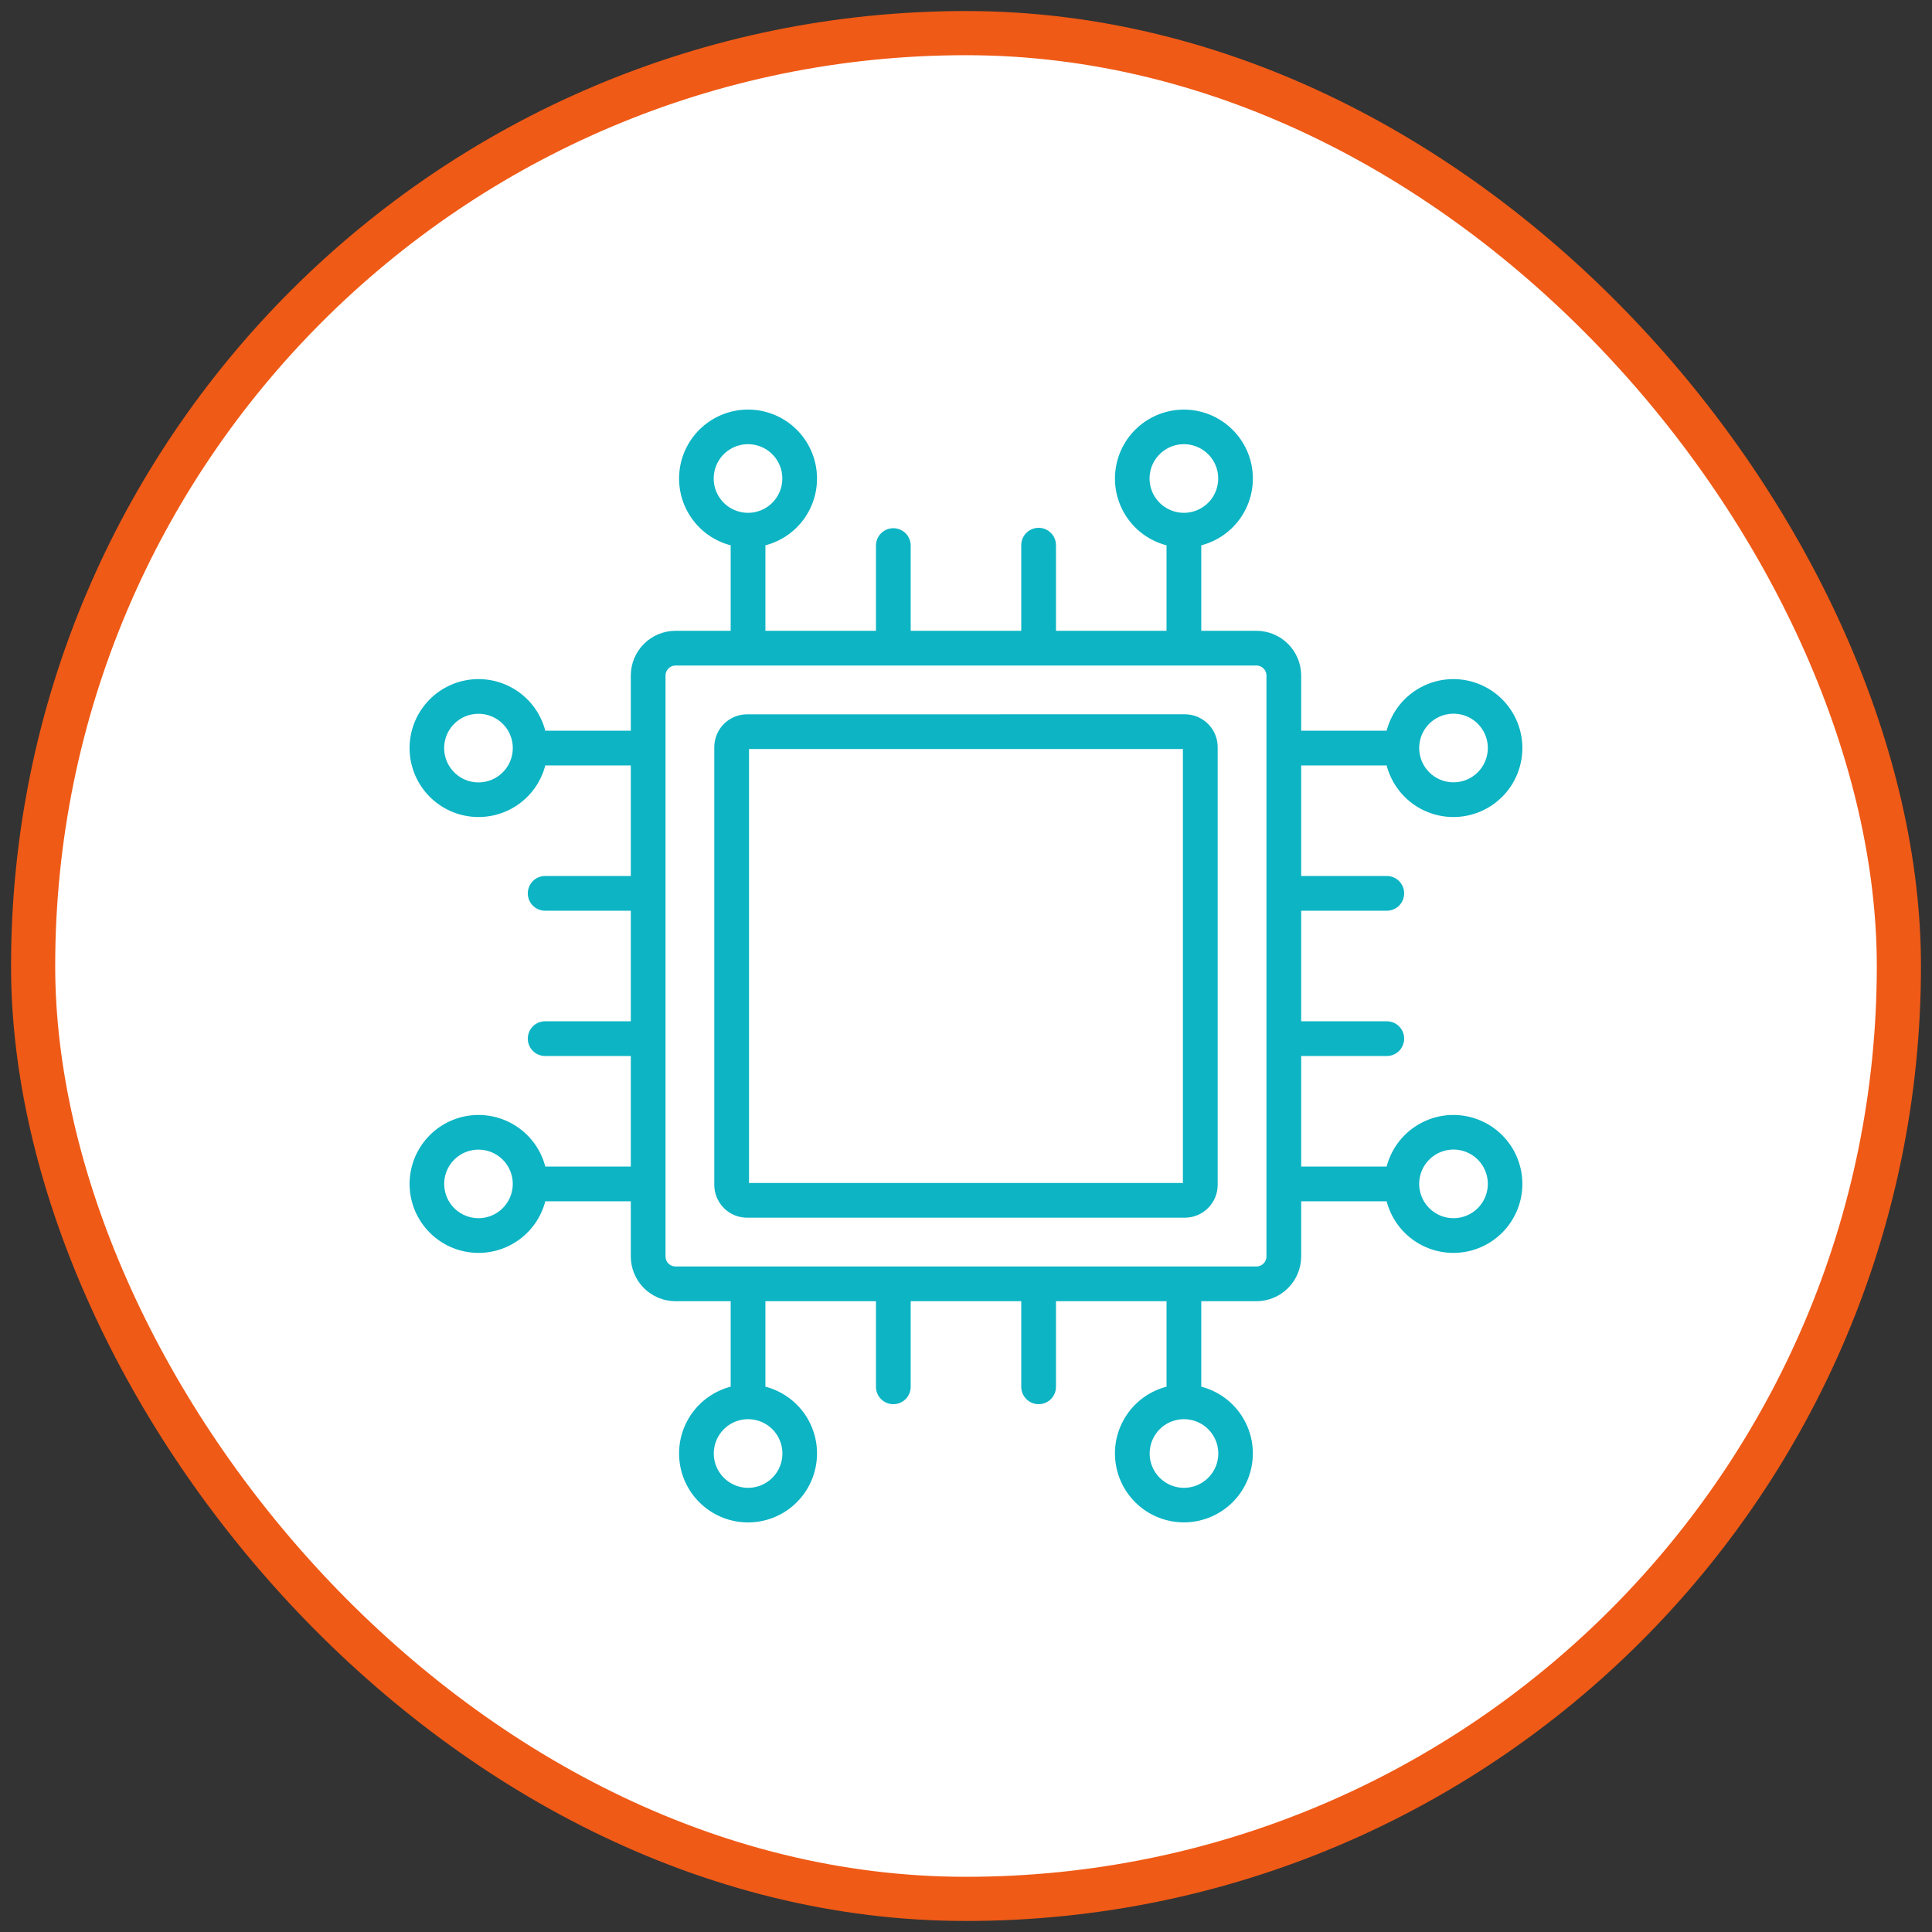 <svg width="70" height="70" viewBox="0 0 70 70" fill="none" xmlns="http://www.w3.org/2000/svg"><rect x="0" y="0" width="70" height="70" fill="#333333" stroke="none"/><rect x="1.2" y="1.2" width="67.6" height="67.6" rx="33.8" fill="white"></rect><rect x="1.2" y="1.2" width="67.6" height="67.6" rx="33.8" stroke="#EF5A16" stroke-width="1.6"></rect><mask id="path-2-outside-1_18_90" maskUnits="userSpaceOnUse" x="14" y="14" width="42" height="42" fill="black"><rect fill="white" x="14" y="14" width="42" height="42"></rect><path fill-rule="evenodd" clip-rule="evenodd" d="M24.474 23.015H26.634V19.631C26.067 19.515 25.562 19.192 25.219 18.725C24.875 18.258 24.718 17.68 24.776 17.104C24.834 16.527 25.105 15.992 25.535 15.604C25.965 15.215 26.523 15 27.103 15C27.683 15 28.242 15.215 28.672 15.604C29.102 15.992 29.372 16.527 29.43 17.104C29.489 17.68 29.331 18.258 28.988 18.725C28.644 19.192 28.14 19.515 27.572 19.631V23.015H31.898V19.753C31.902 19.631 31.953 19.515 32.041 19.43C32.128 19.346 32.245 19.298 32.367 19.298C32.489 19.298 32.606 19.346 32.694 19.43C32.781 19.515 32.832 19.631 32.836 19.753V23.015H37.162V19.753C37.162 19.628 37.212 19.509 37.3 19.421C37.388 19.333 37.507 19.284 37.631 19.284C37.755 19.284 37.875 19.333 37.963 19.421C38.051 19.509 38.1 19.628 38.1 19.753V23.015H42.426V19.631C41.859 19.515 41.354 19.192 41.011 18.725C40.668 18.258 40.51 17.68 40.569 17.104C40.627 16.527 40.897 15.993 41.327 15.605C41.757 15.216 42.316 15.001 42.895 15.001C43.475 15.001 44.033 15.216 44.463 15.605C44.893 15.993 45.164 16.527 45.222 17.104C45.28 17.68 45.123 18.258 44.779 18.725C44.436 19.192 43.932 19.515 43.364 19.631V23.015H45.525C45.911 23.016 46.282 23.17 46.555 23.444C46.829 23.717 46.983 24.088 46.984 24.474V26.635H50.368C50.484 26.067 50.807 25.563 51.274 25.22C51.741 24.876 52.319 24.719 52.895 24.777C53.472 24.835 54.006 25.106 54.395 25.536C54.783 25.965 54.998 26.524 54.998 27.104C54.998 27.683 54.783 28.242 54.395 28.672C54.006 29.102 53.472 29.372 52.895 29.431C52.319 29.489 51.741 29.331 51.274 28.988C50.807 28.645 50.484 28.14 50.368 27.573H46.984V31.899H50.246C50.371 31.899 50.49 31.948 50.578 32.036C50.666 32.124 50.715 32.244 50.715 32.368C50.715 32.492 50.666 32.612 50.578 32.7C50.49 32.788 50.371 32.837 50.246 32.837H46.984V37.163H50.246C50.371 37.163 50.49 37.212 50.578 37.3C50.666 37.388 50.715 37.508 50.715 37.632C50.715 37.756 50.666 37.876 50.578 37.964C50.49 38.052 50.371 38.101 50.246 38.101H46.984V42.427H50.368C50.484 41.859 50.807 41.355 51.274 41.012C51.741 40.669 52.319 40.511 52.895 40.569C53.472 40.628 54.006 40.898 54.395 41.328C54.783 41.758 54.998 42.317 54.998 42.896C54.998 43.476 54.783 44.035 54.395 44.464C54.006 44.894 53.472 45.165 52.895 45.223C52.319 45.281 51.741 45.124 51.274 44.78C50.807 44.437 50.484 43.933 50.368 43.365H46.984V45.526C46.983 45.912 46.829 46.283 46.555 46.556C46.282 46.83 45.911 46.984 45.525 46.985H43.364V50.369C43.931 50.485 44.436 50.808 44.779 51.275C45.122 51.742 45.28 52.319 45.221 52.895C45.163 53.472 44.893 54.006 44.463 54.395C44.033 54.783 43.474 54.998 42.895 54.998C42.316 54.998 41.757 54.783 41.327 54.395C40.897 54.006 40.627 53.472 40.569 52.895C40.51 52.319 40.668 51.742 41.011 51.275C41.354 50.808 41.859 50.485 42.426 50.369V46.985H38.1V50.247C38.1 50.372 38.051 50.491 37.963 50.579C37.875 50.667 37.755 50.716 37.631 50.716C37.507 50.716 37.388 50.667 37.3 50.579C37.212 50.491 37.162 50.372 37.162 50.247V46.985H32.836V50.247C32.836 50.372 32.787 50.491 32.699 50.579C32.611 50.667 32.491 50.716 32.367 50.716C32.243 50.716 32.123 50.667 32.035 50.579C31.947 50.491 31.898 50.372 31.898 50.247V46.985H27.572V50.369C28.14 50.485 28.644 50.808 28.988 51.275C29.331 51.742 29.489 52.32 29.43 52.897C29.372 53.473 29.102 54.008 28.672 54.396C28.242 54.785 27.683 55 27.103 55C26.523 55 25.965 54.785 25.535 54.396C25.105 54.008 24.834 53.473 24.776 52.897C24.718 52.32 24.875 51.742 25.219 51.275C25.562 50.808 26.067 50.485 26.634 50.369V46.985H24.474C24.087 46.984 23.717 46.83 23.443 46.556C23.17 46.283 23.016 45.912 23.015 45.526V43.365H19.63C19.514 43.933 19.191 44.437 18.724 44.78C18.257 45.124 17.68 45.281 17.103 45.223C16.526 45.165 15.992 44.894 15.604 44.464C15.215 44.035 15 43.476 15 42.896C15 42.317 15.215 41.758 15.604 41.328C15.992 40.898 16.526 40.628 17.103 40.569C17.68 40.511 18.257 40.669 18.724 41.012C19.191 41.355 19.514 41.859 19.63 42.427H23.015V38.101H19.752C19.627 38.101 19.508 38.052 19.42 37.964C19.332 37.876 19.283 37.756 19.283 37.632C19.283 37.508 19.332 37.388 19.42 37.3C19.508 37.212 19.627 37.163 19.752 37.163H23.015V32.837H19.752C19.627 32.837 19.508 32.788 19.42 32.7C19.332 32.612 19.283 32.492 19.283 32.368C19.283 32.244 19.332 32.124 19.42 32.036C19.508 31.948 19.627 31.899 19.752 31.899H23.015V27.573H19.63C19.514 28.14 19.191 28.645 18.724 28.988C18.257 29.331 17.68 29.489 17.103 29.431C16.526 29.372 15.992 29.102 15.604 28.672C15.215 28.242 15 27.683 15 27.104C15 26.524 15.215 25.965 15.604 25.536C15.992 25.106 16.526 24.835 17.103 24.777C17.68 24.719 18.257 24.876 18.724 25.22C19.191 25.563 19.514 26.067 19.63 26.635H23.015V24.474C23.016 24.088 23.17 23.717 23.443 23.444C23.717 23.17 24.087 23.016 24.474 23.015ZM27.067 26.041C26.795 26.041 26.534 26.15 26.341 26.342C26.149 26.535 26.041 26.796 26.04 27.068V42.932C26.04 43.187 26.136 43.434 26.309 43.622C26.319 43.635 26.33 43.647 26.341 43.658C26.436 43.753 26.55 43.829 26.674 43.881C26.799 43.933 26.932 43.959 27.067 43.959H42.931C43.202 43.959 43.462 43.851 43.654 43.659L43.657 43.656C43.752 43.561 43.828 43.448 43.88 43.324C43.932 43.2 43.958 43.066 43.959 42.932V27.068C43.959 26.933 43.932 26.8 43.88 26.675C43.828 26.55 43.752 26.437 43.657 26.342C43.562 26.247 43.449 26.171 43.325 26.119C43.2 26.067 43.067 26.04 42.932 26.04L27.067 26.041ZM42.931 26.978H27.067C27.044 26.978 27.021 26.988 27.004 27.005C26.988 27.021 26.978 27.044 26.978 27.067V42.932C26.978 42.951 26.984 42.969 26.995 42.985L27.005 42.995C27.013 43.003 27.023 43.01 27.034 43.014C27.045 43.019 27.056 43.022 27.068 43.022H42.931C42.954 43.022 42.977 43.013 42.994 42.997C43.01 42.98 43.019 42.957 43.019 42.934V27.068C43.019 27.056 43.016 27.045 43.012 27.034C43.007 27.023 43.001 27.013 42.992 27.005C42.975 26.989 42.953 26.98 42.929 26.98L42.931 26.978ZM16.344 41.904C16.115 42.133 15.972 42.435 15.94 42.758C15.909 43.081 15.99 43.405 16.17 43.675C16.35 43.945 16.619 44.143 16.929 44.237C17.24 44.332 17.573 44.315 17.873 44.191C18.173 44.067 18.42 43.842 18.573 43.556C18.726 43.27 18.775 42.94 18.712 42.622C18.648 42.303 18.477 42.017 18.226 41.811C17.975 41.605 17.66 41.493 17.336 41.493C17.152 41.493 16.969 41.529 16.799 41.599C16.629 41.67 16.474 41.773 16.344 41.904ZM16.344 26.112C16.114 26.341 15.971 26.643 15.939 26.967C15.907 27.29 15.988 27.614 16.169 27.884C16.349 28.154 16.617 28.354 16.928 28.448C17.239 28.542 17.573 28.526 17.873 28.402C18.173 28.277 18.421 28.053 18.574 27.767C18.727 27.48 18.776 27.149 18.713 26.831C18.65 26.512 18.478 26.226 18.227 26.02C17.976 25.814 17.661 25.701 17.336 25.701C17.152 25.701 16.969 25.737 16.799 25.807C16.629 25.878 16.474 25.981 16.344 26.112ZM41.904 53.655C42.134 53.885 42.436 54.028 42.759 54.06C43.083 54.092 43.407 54.011 43.677 53.83C43.947 53.65 44.146 53.382 44.241 53.071C44.335 52.76 44.319 52.426 44.195 52.126C44.07 51.826 43.846 51.578 43.559 51.425C43.273 51.272 42.942 51.223 42.624 51.286C42.305 51.349 42.018 51.521 41.812 51.772C41.606 52.023 41.494 52.338 41.494 52.663C41.493 52.847 41.529 53.03 41.6 53.2C41.67 53.37 41.774 53.525 41.904 53.655ZM26.112 53.655C26.342 53.885 26.644 54.028 26.967 54.06C27.29 54.092 27.614 54.011 27.885 53.83C28.155 53.65 28.354 53.382 28.448 53.071C28.543 52.76 28.526 52.426 28.402 52.126C28.278 51.826 28.053 51.578 27.767 51.425C27.481 51.272 27.15 51.223 26.831 51.286C26.513 51.349 26.226 51.521 26.02 51.772C25.814 52.023 25.701 52.338 25.701 52.663C25.701 52.847 25.737 53.03 25.808 53.2C25.878 53.37 25.982 53.525 26.112 53.655ZM53.656 28.095C53.885 27.865 54.028 27.563 54.06 27.24C54.092 26.916 54.011 26.592 53.831 26.322C53.651 26.052 53.382 25.853 53.071 25.758C52.76 25.664 52.426 25.68 52.126 25.805C51.826 25.929 51.578 26.153 51.425 26.44C51.272 26.726 51.223 27.057 51.286 27.375C51.35 27.694 51.522 27.981 51.773 28.187C52.024 28.393 52.339 28.505 52.663 28.505C52.848 28.506 53.03 28.47 53.2 28.399C53.371 28.328 53.525 28.225 53.656 28.095ZM53.656 43.887C53.885 43.657 54.028 43.355 54.06 43.032C54.092 42.709 54.011 42.385 53.831 42.114C53.651 41.844 53.382 41.645 53.071 41.551C52.76 41.456 52.426 41.473 52.126 41.597C51.826 41.721 51.578 41.946 51.425 42.232C51.272 42.519 51.223 42.849 51.286 43.168C51.35 43.486 51.522 43.773 51.773 43.979C52.024 44.185 52.339 44.298 52.663 44.298C52.848 44.298 53.03 44.262 53.2 44.191C53.371 44.121 53.525 44.017 53.656 43.887ZM28.095 16.345C27.866 16.115 27.563 15.972 27.24 15.94C26.917 15.908 26.593 15.989 26.322 16.17C26.052 16.35 25.853 16.618 25.759 16.929C25.664 17.24 25.681 17.574 25.805 17.874C25.929 18.174 26.154 18.422 26.44 18.575C26.727 18.728 27.057 18.777 27.376 18.714C27.694 18.651 27.981 18.479 28.187 18.228C28.393 17.977 28.506 17.662 28.506 17.337C28.506 17.153 28.47 16.97 28.399 16.8C28.329 16.63 28.226 16.475 28.095 16.345ZM43.888 16.345C43.658 16.115 43.356 15.972 43.032 15.94C42.709 15.908 42.385 15.989 42.115 16.17C41.845 16.35 41.645 16.618 41.551 16.929C41.457 17.24 41.473 17.574 41.597 17.874C41.721 18.174 41.946 18.422 42.232 18.575C42.519 18.728 42.849 18.777 43.168 18.714C43.487 18.651 43.773 18.479 43.98 18.228C44.186 17.977 44.298 17.662 44.298 17.337C44.299 17.153 44.263 16.971 44.193 16.8C44.123 16.63 44.02 16.475 43.89 16.345H43.888ZM45.525 23.953H24.474C24.336 23.954 24.204 24.009 24.106 24.107C24.008 24.204 23.953 24.336 23.953 24.474V45.526C23.953 45.664 24.008 45.796 24.106 45.893C24.204 45.991 24.336 46.046 24.474 46.047H45.525C45.663 46.046 45.795 45.991 45.892 45.893C45.99 45.796 46.045 45.664 46.046 45.526V24.474C46.045 24.336 45.99 24.204 45.892 24.107C45.795 24.009 45.663 23.954 45.525 23.953Z"></path></mask><path fill-rule="evenodd" clip-rule="evenodd" d="M24.474 23.015H26.634V19.631C26.067 19.515 25.562 19.192 25.219 18.725C24.875 18.258 24.718 17.68 24.776 17.104C24.834 16.527 25.105 15.992 25.535 15.604C25.965 15.215 26.523 15 27.103 15C27.683 15 28.242 15.215 28.672 15.604C29.102 15.992 29.372 16.527 29.43 17.104C29.489 17.68 29.331 18.258 28.988 18.725C28.644 19.192 28.14 19.515 27.572 19.631V23.015H31.898V19.753C31.902 19.631 31.953 19.515 32.041 19.43C32.128 19.346 32.245 19.298 32.367 19.298C32.489 19.298 32.606 19.346 32.694 19.43C32.781 19.515 32.832 19.631 32.836 19.753V23.015H37.162V19.753C37.162 19.628 37.212 19.509 37.3 19.421C37.388 19.333 37.507 19.284 37.631 19.284C37.755 19.284 37.875 19.333 37.963 19.421C38.051 19.509 38.1 19.628 38.1 19.753V23.015H42.426V19.631C41.859 19.515 41.354 19.192 41.011 18.725C40.668 18.258 40.51 17.68 40.569 17.104C40.627 16.527 40.897 15.993 41.327 15.605C41.757 15.216 42.316 15.001 42.895 15.001C43.475 15.001 44.033 15.216 44.463 15.605C44.893 15.993 45.164 16.527 45.222 17.104C45.28 17.68 45.123 18.258 44.779 18.725C44.436 19.192 43.932 19.515 43.364 19.631V23.015H45.525C45.911 23.016 46.282 23.17 46.555 23.444C46.829 23.717 46.983 24.088 46.984 24.474V26.635H50.368C50.484 26.067 50.807 25.563 51.274 25.22C51.741 24.876 52.319 24.719 52.895 24.777C53.472 24.835 54.006 25.106 54.395 25.536C54.783 25.965 54.998 26.524 54.998 27.104C54.998 27.683 54.783 28.242 54.395 28.672C54.006 29.102 53.472 29.372 52.895 29.431C52.319 29.489 51.741 29.331 51.274 28.988C50.807 28.645 50.484 28.14 50.368 27.573H46.984V31.899H50.246C50.371 31.899 50.49 31.948 50.578 32.036C50.666 32.124 50.715 32.244 50.715 32.368C50.715 32.492 50.666 32.612 50.578 32.7C50.49 32.788 50.371 32.837 50.246 32.837H46.984V37.163H50.246C50.371 37.163 50.49 37.212 50.578 37.3C50.666 37.388 50.715 37.508 50.715 37.632C50.715 37.756 50.666 37.876 50.578 37.964C50.49 38.052 50.371 38.101 50.246 38.101H46.984V42.427H50.368C50.484 41.859 50.807 41.355 51.274 41.012C51.741 40.669 52.319 40.511 52.895 40.569C53.472 40.628 54.006 40.898 54.395 41.328C54.783 41.758 54.998 42.317 54.998 42.896C54.998 43.476 54.783 44.035 54.395 44.464C54.006 44.894 53.472 45.165 52.895 45.223C52.319 45.281 51.741 45.124 51.274 44.78C50.807 44.437 50.484 43.933 50.368 43.365H46.984V45.526C46.983 45.912 46.829 46.283 46.555 46.556C46.282 46.83 45.911 46.984 45.525 46.985H43.364V50.369C43.931 50.485 44.436 50.808 44.779 51.275C45.122 51.742 45.28 52.319 45.221 52.895C45.163 53.472 44.893 54.006 44.463 54.395C44.033 54.783 43.474 54.998 42.895 54.998C42.316 54.998 41.757 54.783 41.327 54.395C40.897 54.006 40.627 53.472 40.569 52.895C40.51 52.319 40.668 51.742 41.011 51.275C41.354 50.808 41.859 50.485 42.426 50.369V46.985H38.1V50.247C38.1 50.372 38.051 50.491 37.963 50.579C37.875 50.667 37.755 50.716 37.631 50.716C37.507 50.716 37.388 50.667 37.3 50.579C37.212 50.491 37.162 50.372 37.162 50.247V46.985H32.836V50.247C32.836 50.372 32.787 50.491 32.699 50.579C32.611 50.667 32.491 50.716 32.367 50.716C32.243 50.716 32.123 50.667 32.035 50.579C31.947 50.491 31.898 50.372 31.898 50.247V46.985H27.572V50.369C28.14 50.485 28.644 50.808 28.988 51.275C29.331 51.742 29.489 52.32 29.43 52.897C29.372 53.473 29.102 54.008 28.672 54.396C28.242 54.785 27.683 55 27.103 55C26.523 55 25.965 54.785 25.535 54.396C25.105 54.008 24.834 53.473 24.776 52.897C24.718 52.32 24.875 51.742 25.219 51.275C25.562 50.808 26.067 50.485 26.634 50.369V46.985H24.474C24.087 46.984 23.717 46.83 23.443 46.556C23.17 46.283 23.016 45.912 23.015 45.526V43.365H19.63C19.514 43.933 19.191 44.437 18.724 44.78C18.257 45.124 17.68 45.281 17.103 45.223C16.526 45.165 15.992 44.894 15.604 44.464C15.215 44.035 15 43.476 15 42.896C15 42.317 15.215 41.758 15.604 41.328C15.992 40.898 16.526 40.628 17.103 40.569C17.68 40.511 18.257 40.669 18.724 41.012C19.191 41.355 19.514 41.859 19.63 42.427H23.015V38.101H19.752C19.627 38.101 19.508 38.052 19.42 37.964C19.332 37.876 19.283 37.756 19.283 37.632C19.283 37.508 19.332 37.388 19.42 37.3C19.508 37.212 19.627 37.163 19.752 37.163H23.015V32.837H19.752C19.627 32.837 19.508 32.788 19.42 32.7C19.332 32.612 19.283 32.492 19.283 32.368C19.283 32.244 19.332 32.124 19.42 32.036C19.508 31.948 19.627 31.899 19.752 31.899H23.015V27.573H19.63C19.514 28.14 19.191 28.645 18.724 28.988C18.257 29.331 17.68 29.489 17.103 29.431C16.526 29.372 15.992 29.102 15.604 28.672C15.215 28.242 15 27.683 15 27.104C15 26.524 15.215 25.965 15.604 25.536C15.992 25.106 16.526 24.835 17.103 24.777C17.68 24.719 18.257 24.876 18.724 25.22C19.191 25.563 19.514 26.067 19.63 26.635H23.015V24.474C23.016 24.088 23.17 23.717 23.443 23.444C23.717 23.17 24.087 23.016 24.474 23.015ZM27.067 26.041C26.795 26.041 26.534 26.15 26.341 26.342C26.149 26.535 26.041 26.796 26.04 27.068V42.932C26.04 43.187 26.136 43.434 26.309 43.622C26.319 43.635 26.33 43.647 26.341 43.658C26.436 43.753 26.55 43.829 26.674 43.881C26.799 43.933 26.932 43.959 27.067 43.959H42.931C43.202 43.959 43.462 43.851 43.654 43.659L43.657 43.656C43.752 43.561 43.828 43.448 43.88 43.324C43.932 43.2 43.958 43.066 43.959 42.932V27.068C43.959 26.933 43.932 26.8 43.88 26.675C43.828 26.55 43.752 26.437 43.657 26.342C43.562 26.247 43.449 26.171 43.325 26.119C43.2 26.067 43.067 26.04 42.932 26.04L27.067 26.041ZM42.931 26.978H27.067C27.044 26.978 27.021 26.988 27.004 27.005C26.988 27.021 26.978 27.044 26.978 27.067V42.932C26.978 42.951 26.984 42.969 26.995 42.985L27.005 42.995C27.013 43.003 27.023 43.01 27.034 43.014C27.045 43.019 27.056 43.022 27.068 43.022H42.931C42.954 43.022 42.977 43.013 42.994 42.997C43.01 42.98 43.019 42.957 43.019 42.934V27.068C43.019 27.056 43.016 27.045 43.012 27.034C43.007 27.023 43.001 27.013 42.992 27.005C42.975 26.989 42.953 26.98 42.929 26.98L42.931 26.978ZM16.344 41.904C16.115 42.133 15.972 42.435 15.94 42.758C15.909 43.081 15.99 43.405 16.17 43.675C16.35 43.945 16.619 44.143 16.929 44.237C17.24 44.332 17.573 44.315 17.873 44.191C18.173 44.067 18.42 43.842 18.573 43.556C18.726 43.27 18.775 42.94 18.712 42.622C18.648 42.303 18.477 42.017 18.226 41.811C17.975 41.605 17.66 41.493 17.336 41.493C17.152 41.493 16.969 41.529 16.799 41.599C16.629 41.67 16.474 41.773 16.344 41.904ZM16.344 26.112C16.114 26.341 15.971 26.643 15.939 26.967C15.907 27.29 15.988 27.614 16.169 27.884C16.349 28.154 16.617 28.354 16.928 28.448C17.239 28.542 17.573 28.526 17.873 28.402C18.173 28.277 18.421 28.053 18.574 27.767C18.727 27.48 18.776 27.149 18.713 26.831C18.65 26.512 18.478 26.226 18.227 26.02C17.976 25.814 17.661 25.701 17.336 25.701C17.152 25.701 16.969 25.737 16.799 25.807C16.629 25.878 16.474 25.981 16.344 26.112ZM41.904 53.655C42.134 53.885 42.436 54.028 42.759 54.06C43.083 54.092 43.407 54.011 43.677 53.83C43.947 53.65 44.146 53.382 44.241 53.071C44.335 52.76 44.319 52.426 44.195 52.126C44.07 51.826 43.846 51.578 43.559 51.425C43.273 51.272 42.942 51.223 42.624 51.286C42.305 51.349 42.018 51.521 41.812 51.772C41.606 52.023 41.494 52.338 41.494 52.663C41.493 52.847 41.529 53.03 41.6 53.2C41.67 53.37 41.774 53.525 41.904 53.655ZM26.112 53.655C26.342 53.885 26.644 54.028 26.967 54.06C27.29 54.092 27.614 54.011 27.885 53.83C28.155 53.65 28.354 53.382 28.448 53.071C28.543 52.76 28.526 52.426 28.402 52.126C28.278 51.826 28.053 51.578 27.767 51.425C27.481 51.272 27.15 51.223 26.831 51.286C26.513 51.349 26.226 51.521 26.02 51.772C25.814 52.023 25.701 52.338 25.701 52.663C25.701 52.847 25.737 53.03 25.808 53.2C25.878 53.37 25.982 53.525 26.112 53.655ZM53.656 28.095C53.885 27.865 54.028 27.563 54.06 27.24C54.092 26.916 54.011 26.592 53.831 26.322C53.651 26.052 53.382 25.853 53.071 25.758C52.76 25.664 52.426 25.68 52.126 25.805C51.826 25.929 51.578 26.153 51.425 26.44C51.272 26.726 51.223 27.057 51.286 27.375C51.35 27.694 51.522 27.981 51.773 28.187C52.024 28.393 52.339 28.505 52.663 28.505C52.848 28.506 53.03 28.47 53.2 28.399C53.371 28.328 53.525 28.225 53.656 28.095ZM53.656 43.887C53.885 43.657 54.028 43.355 54.06 43.032C54.092 42.709 54.011 42.385 53.831 42.114C53.651 41.844 53.382 41.645 53.071 41.551C52.76 41.456 52.426 41.473 52.126 41.597C51.826 41.721 51.578 41.946 51.425 42.232C51.272 42.519 51.223 42.849 51.286 43.168C51.35 43.486 51.522 43.773 51.773 43.979C52.024 44.185 52.339 44.298 52.663 44.298C52.848 44.298 53.03 44.262 53.2 44.191C53.371 44.121 53.525 44.017 53.656 43.887ZM28.095 16.345C27.866 16.115 27.563 15.972 27.24 15.94C26.917 15.908 26.593 15.989 26.322 16.17C26.052 16.35 25.853 16.618 25.759 16.929C25.664 17.24 25.681 17.574 25.805 17.874C25.929 18.174 26.154 18.422 26.44 18.575C26.727 18.728 27.057 18.777 27.376 18.714C27.694 18.651 27.981 18.479 28.187 18.228C28.393 17.977 28.506 17.662 28.506 17.337C28.506 17.153 28.47 16.97 28.399 16.8C28.329 16.63 28.226 16.475 28.095 16.345ZM43.888 16.345C43.658 16.115 43.356 15.972 43.032 15.94C42.709 15.908 42.385 15.989 42.115 16.17C41.845 16.35 41.645 16.618 41.551 16.929C41.457 17.24 41.473 17.574 41.597 17.874C41.721 18.174 41.946 18.422 42.232 18.575C42.519 18.728 42.849 18.777 43.168 18.714C43.487 18.651 43.773 18.479 43.98 18.228C44.186 17.977 44.298 17.662 44.298 17.337C44.299 17.153 44.263 16.971 44.193 16.8C44.123 16.63 44.02 16.475 43.89 16.345H43.888ZM45.525 23.953H24.474C24.336 23.954 24.204 24.009 24.106 24.107C24.008 24.204 23.953 24.336 23.953 24.474V45.526C23.953 45.664 24.008 45.796 24.106 45.893C24.204 45.991 24.336 46.046 24.474 46.047H45.525C45.663 46.046 45.795 45.991 45.892 45.893C45.99 45.796 46.045 45.664 46.046 45.526V24.474C46.045 24.336 45.99 24.204 45.892 24.107C45.795 24.009 45.663 23.954 45.525 23.953Z" fill="#0CB4C4"></path><path fill-rule="evenodd" clip-rule="evenodd" d="M24.474 23.015H26.634V19.631C26.067 19.515 25.562 19.192 25.219 18.725C24.875 18.258 24.718 17.68 24.776 17.104C24.834 16.527 25.105 15.992 25.535 15.604C25.965 15.215 26.523 15 27.103 15C27.683 15 28.242 15.215 28.672 15.604C29.102 15.992 29.372 16.527 29.43 17.104C29.489 17.68 29.331 18.258 28.988 18.725C28.644 19.192 28.14 19.515 27.572 19.631V23.015H31.898V19.753C31.902 19.631 31.953 19.515 32.041 19.43C32.128 19.346 32.245 19.298 32.367 19.298C32.489 19.298 32.606 19.346 32.694 19.43C32.781 19.515 32.832 19.631 32.836 19.753V23.015H37.162V19.753C37.162 19.628 37.212 19.509 37.3 19.421C37.388 19.333 37.507 19.284 37.631 19.284C37.755 19.284 37.875 19.333 37.963 19.421C38.051 19.509 38.1 19.628 38.1 19.753V23.015H42.426V19.631C41.859 19.515 41.354 19.192 41.011 18.725C40.668 18.258 40.51 17.68 40.569 17.104C40.627 16.527 40.897 15.993 41.327 15.605C41.757 15.216 42.316 15.001 42.895 15.001C43.475 15.001 44.033 15.216 44.463 15.605C44.893 15.993 45.164 16.527 45.222 17.104C45.28 17.68 45.123 18.258 44.779 18.725C44.436 19.192 43.932 19.515 43.364 19.631V23.015H45.525C45.911 23.016 46.282 23.17 46.555 23.444C46.829 23.717 46.983 24.088 46.984 24.474V26.635H50.368C50.484 26.067 50.807 25.563 51.274 25.22C51.741 24.876 52.319 24.719 52.895 24.777C53.472 24.835 54.006 25.106 54.395 25.536C54.783 25.965 54.998 26.524 54.998 27.104C54.998 27.683 54.783 28.242 54.395 28.672C54.006 29.102 53.472 29.372 52.895 29.431C52.319 29.489 51.741 29.331 51.274 28.988C50.807 28.645 50.484 28.14 50.368 27.573H46.984V31.899H50.246C50.371 31.899 50.49 31.948 50.578 32.036C50.666 32.124 50.715 32.244 50.715 32.368C50.715 32.492 50.666 32.612 50.578 32.7C50.49 32.788 50.371 32.837 50.246 32.837H46.984V37.163H50.246C50.371 37.163 50.49 37.212 50.578 37.3C50.666 37.388 50.715 37.508 50.715 37.632C50.715 37.756 50.666 37.876 50.578 37.964C50.49 38.052 50.371 38.101 50.246 38.101H46.984V42.427H50.368C50.484 41.859 50.807 41.355 51.274 41.012C51.741 40.669 52.319 40.511 52.895 40.569C53.472 40.628 54.006 40.898 54.395 41.328C54.783 41.758 54.998 42.317 54.998 42.896C54.998 43.476 54.783 44.035 54.395 44.464C54.006 44.894 53.472 45.165 52.895 45.223C52.319 45.281 51.741 45.124 51.274 44.78C50.807 44.437 50.484 43.933 50.368 43.365H46.984V45.526C46.983 45.912 46.829 46.283 46.555 46.556C46.282 46.83 45.911 46.984 45.525 46.985H43.364V50.369C43.931 50.485 44.436 50.808 44.779 51.275C45.122 51.742 45.28 52.319 45.221 52.895C45.163 53.472 44.893 54.006 44.463 54.395C44.033 54.783 43.474 54.998 42.895 54.998C42.316 54.998 41.757 54.783 41.327 54.395C40.897 54.006 40.627 53.472 40.569 52.895C40.51 52.319 40.668 51.742 41.011 51.275C41.354 50.808 41.859 50.485 42.426 50.369V46.985H38.1V50.247C38.1 50.372 38.051 50.491 37.963 50.579C37.875 50.667 37.755 50.716 37.631 50.716C37.507 50.716 37.388 50.667 37.3 50.579C37.212 50.491 37.162 50.372 37.162 50.247V46.985H32.836V50.247C32.836 50.372 32.787 50.491 32.699 50.579C32.611 50.667 32.491 50.716 32.367 50.716C32.243 50.716 32.123 50.667 32.035 50.579C31.947 50.491 31.898 50.372 31.898 50.247V46.985H27.572V50.369C28.14 50.485 28.644 50.808 28.988 51.275C29.331 51.742 29.489 52.32 29.43 52.897C29.372 53.473 29.102 54.008 28.672 54.396C28.242 54.785 27.683 55 27.103 55C26.523 55 25.965 54.785 25.535 54.396C25.105 54.008 24.834 53.473 24.776 52.897C24.718 52.32 24.875 51.742 25.219 51.275C25.562 50.808 26.067 50.485 26.634 50.369V46.985H24.474C24.087 46.984 23.717 46.83 23.443 46.556C23.17 46.283 23.016 45.912 23.015 45.526V43.365H19.63C19.514 43.933 19.191 44.437 18.724 44.78C18.257 45.124 17.68 45.281 17.103 45.223C16.526 45.165 15.992 44.894 15.604 44.464C15.215 44.035 15 43.476 15 42.896C15 42.317 15.215 41.758 15.604 41.328C15.992 40.898 16.526 40.628 17.103 40.569C17.68 40.511 18.257 40.669 18.724 41.012C19.191 41.355 19.514 41.859 19.63 42.427H23.015V38.101H19.752C19.627 38.101 19.508 38.052 19.42 37.964C19.332 37.876 19.283 37.756 19.283 37.632C19.283 37.508 19.332 37.388 19.42 37.3C19.508 37.212 19.627 37.163 19.752 37.163H23.015V32.837H19.752C19.627 32.837 19.508 32.788 19.42 32.7C19.332 32.612 19.283 32.492 19.283 32.368C19.283 32.244 19.332 32.124 19.42 32.036C19.508 31.948 19.627 31.899 19.752 31.899H23.015V27.573H19.63C19.514 28.14 19.191 28.645 18.724 28.988C18.257 29.331 17.68 29.489 17.103 29.431C16.526 29.372 15.992 29.102 15.604 28.672C15.215 28.242 15 27.683 15 27.104C15 26.524 15.215 25.965 15.604 25.536C15.992 25.106 16.526 24.835 17.103 24.777C17.68 24.719 18.257 24.876 18.724 25.22C19.191 25.563 19.514 26.067 19.63 26.635H23.015V24.474C23.016 24.088 23.17 23.717 23.443 23.444C23.717 23.17 24.087 23.016 24.474 23.015ZM27.067 26.041C26.795 26.041 26.534 26.15 26.341 26.342C26.149 26.535 26.041 26.796 26.04 27.068V42.932C26.04 43.187 26.136 43.434 26.309 43.622C26.319 43.635 26.33 43.647 26.341 43.658C26.436 43.753 26.55 43.829 26.674 43.881C26.799 43.933 26.932 43.959 27.067 43.959H42.931C43.202 43.959 43.462 43.851 43.654 43.659L43.657 43.656C43.752 43.561 43.828 43.448 43.88 43.324C43.932 43.2 43.958 43.066 43.959 42.932V27.068C43.959 26.933 43.932 26.8 43.88 26.675C43.828 26.55 43.752 26.437 43.657 26.342C43.562 26.247 43.449 26.171 43.325 26.119C43.2 26.067 43.067 26.04 42.932 26.04L27.067 26.041ZM42.931 26.978H27.067C27.044 26.978 27.021 26.988 27.004 27.005C26.988 27.021 26.978 27.044 26.978 27.067V42.932C26.978 42.951 26.984 42.969 26.995 42.985L27.005 42.995C27.013 43.003 27.023 43.01 27.034 43.014C27.045 43.019 27.056 43.022 27.068 43.022H42.931C42.954 43.022 42.977 43.013 42.994 42.997C43.01 42.98 43.019 42.957 43.019 42.934V27.068C43.019 27.056 43.016 27.045 43.012 27.034C43.007 27.023 43.001 27.013 42.992 27.005C42.975 26.989 42.953 26.98 42.929 26.98L42.931 26.978ZM16.344 41.904C16.115 42.133 15.972 42.435 15.94 42.758C15.909 43.081 15.99 43.405 16.17 43.675C16.35 43.945 16.619 44.143 16.929 44.237C17.24 44.332 17.573 44.315 17.873 44.191C18.173 44.067 18.42 43.842 18.573 43.556C18.726 43.27 18.775 42.94 18.712 42.622C18.648 42.303 18.477 42.017 18.226 41.811C17.975 41.605 17.66 41.493 17.336 41.493C17.152 41.493 16.969 41.529 16.799 41.599C16.629 41.67 16.474 41.773 16.344 41.904ZM16.344 26.112C16.114 26.341 15.971 26.643 15.939 26.967C15.907 27.29 15.988 27.614 16.169 27.884C16.349 28.154 16.617 28.354 16.928 28.448C17.239 28.542 17.573 28.526 17.873 28.402C18.173 28.277 18.421 28.053 18.574 27.767C18.727 27.48 18.776 27.149 18.713 26.831C18.65 26.512 18.478 26.226 18.227 26.02C17.976 25.814 17.661 25.701 17.336 25.701C17.152 25.701 16.969 25.737 16.799 25.807C16.629 25.878 16.474 25.981 16.344 26.112ZM41.904 53.655C42.134 53.885 42.436 54.028 42.759 54.06C43.083 54.092 43.407 54.011 43.677 53.83C43.947 53.65 44.146 53.382 44.241 53.071C44.335 52.76 44.319 52.426 44.195 52.126C44.07 51.826 43.846 51.578 43.559 51.425C43.273 51.272 42.942 51.223 42.624 51.286C42.305 51.349 42.018 51.521 41.812 51.772C41.606 52.023 41.494 52.338 41.494 52.663C41.493 52.847 41.529 53.03 41.6 53.2C41.67 53.37 41.774 53.525 41.904 53.655ZM26.112 53.655C26.342 53.885 26.644 54.028 26.967 54.06C27.29 54.092 27.614 54.011 27.885 53.83C28.155 53.65 28.354 53.382 28.448 53.071C28.543 52.76 28.526 52.426 28.402 52.126C28.278 51.826 28.053 51.578 27.767 51.425C27.481 51.272 27.15 51.223 26.831 51.286C26.513 51.349 26.226 51.521 26.02 51.772C25.814 52.023 25.701 52.338 25.701 52.663C25.701 52.847 25.737 53.03 25.808 53.2C25.878 53.37 25.982 53.525 26.112 53.655ZM53.656 28.095C53.885 27.865 54.028 27.563 54.06 27.24C54.092 26.916 54.011 26.592 53.831 26.322C53.651 26.052 53.382 25.853 53.071 25.758C52.76 25.664 52.426 25.68 52.126 25.805C51.826 25.929 51.578 26.153 51.425 26.44C51.272 26.726 51.223 27.057 51.286 27.375C51.35 27.694 51.522 27.981 51.773 28.187C52.024 28.393 52.339 28.505 52.663 28.505C52.848 28.506 53.03 28.47 53.2 28.399C53.371 28.328 53.525 28.225 53.656 28.095ZM53.656 43.887C53.885 43.657 54.028 43.355 54.06 43.032C54.092 42.709 54.011 42.385 53.831 42.114C53.651 41.844 53.382 41.645 53.071 41.551C52.76 41.456 52.426 41.473 52.126 41.597C51.826 41.721 51.578 41.946 51.425 42.232C51.272 42.519 51.223 42.849 51.286 43.168C51.35 43.486 51.522 43.773 51.773 43.979C52.024 44.185 52.339 44.298 52.663 44.298C52.848 44.298 53.03 44.262 53.2 44.191C53.371 44.121 53.525 44.017 53.656 43.887ZM28.095 16.345C27.866 16.115 27.563 15.972 27.24 15.94C26.917 15.908 26.593 15.989 26.322 16.17C26.052 16.35 25.853 16.618 25.759 16.929C25.664 17.24 25.681 17.574 25.805 17.874C25.929 18.174 26.154 18.422 26.44 18.575C26.727 18.728 27.057 18.777 27.376 18.714C27.694 18.651 27.981 18.479 28.187 18.228C28.393 17.977 28.506 17.662 28.506 17.337C28.506 17.153 28.47 16.97 28.399 16.8C28.329 16.63 28.226 16.475 28.095 16.345ZM43.888 16.345C43.658 16.115 43.356 15.972 43.032 15.94C42.709 15.908 42.385 15.989 42.115 16.17C41.845 16.35 41.645 16.618 41.551 16.929C41.457 17.24 41.473 17.574 41.597 17.874C41.721 18.174 41.946 18.422 42.232 18.575C42.519 18.728 42.849 18.777 43.168 18.714C43.487 18.651 43.773 18.479 43.98 18.228C44.186 17.977 44.298 17.662 44.298 17.337C44.299 17.153 44.263 16.971 44.193 16.8C44.123 16.63 44.02 16.475 43.89 16.345H43.888ZM45.525 23.953H24.474C24.336 23.954 24.204 24.009 24.106 24.107C24.008 24.204 23.953 24.336 23.953 24.474V45.526C23.953 45.664 24.008 45.796 24.106 45.893C24.204 45.991 24.336 46.046 24.474 46.047H45.525C45.663 46.046 45.795 45.991 45.892 45.893C45.99 45.796 46.045 45.664 46.046 45.526V24.474C46.045 24.336 45.99 24.204 45.892 24.107C45.795 24.009 45.663 23.954 45.525 23.953Z" stroke="#0CB4C4" stroke-width="0.32" mask="url(#path-2-outside-1_18_90)"></path></svg>